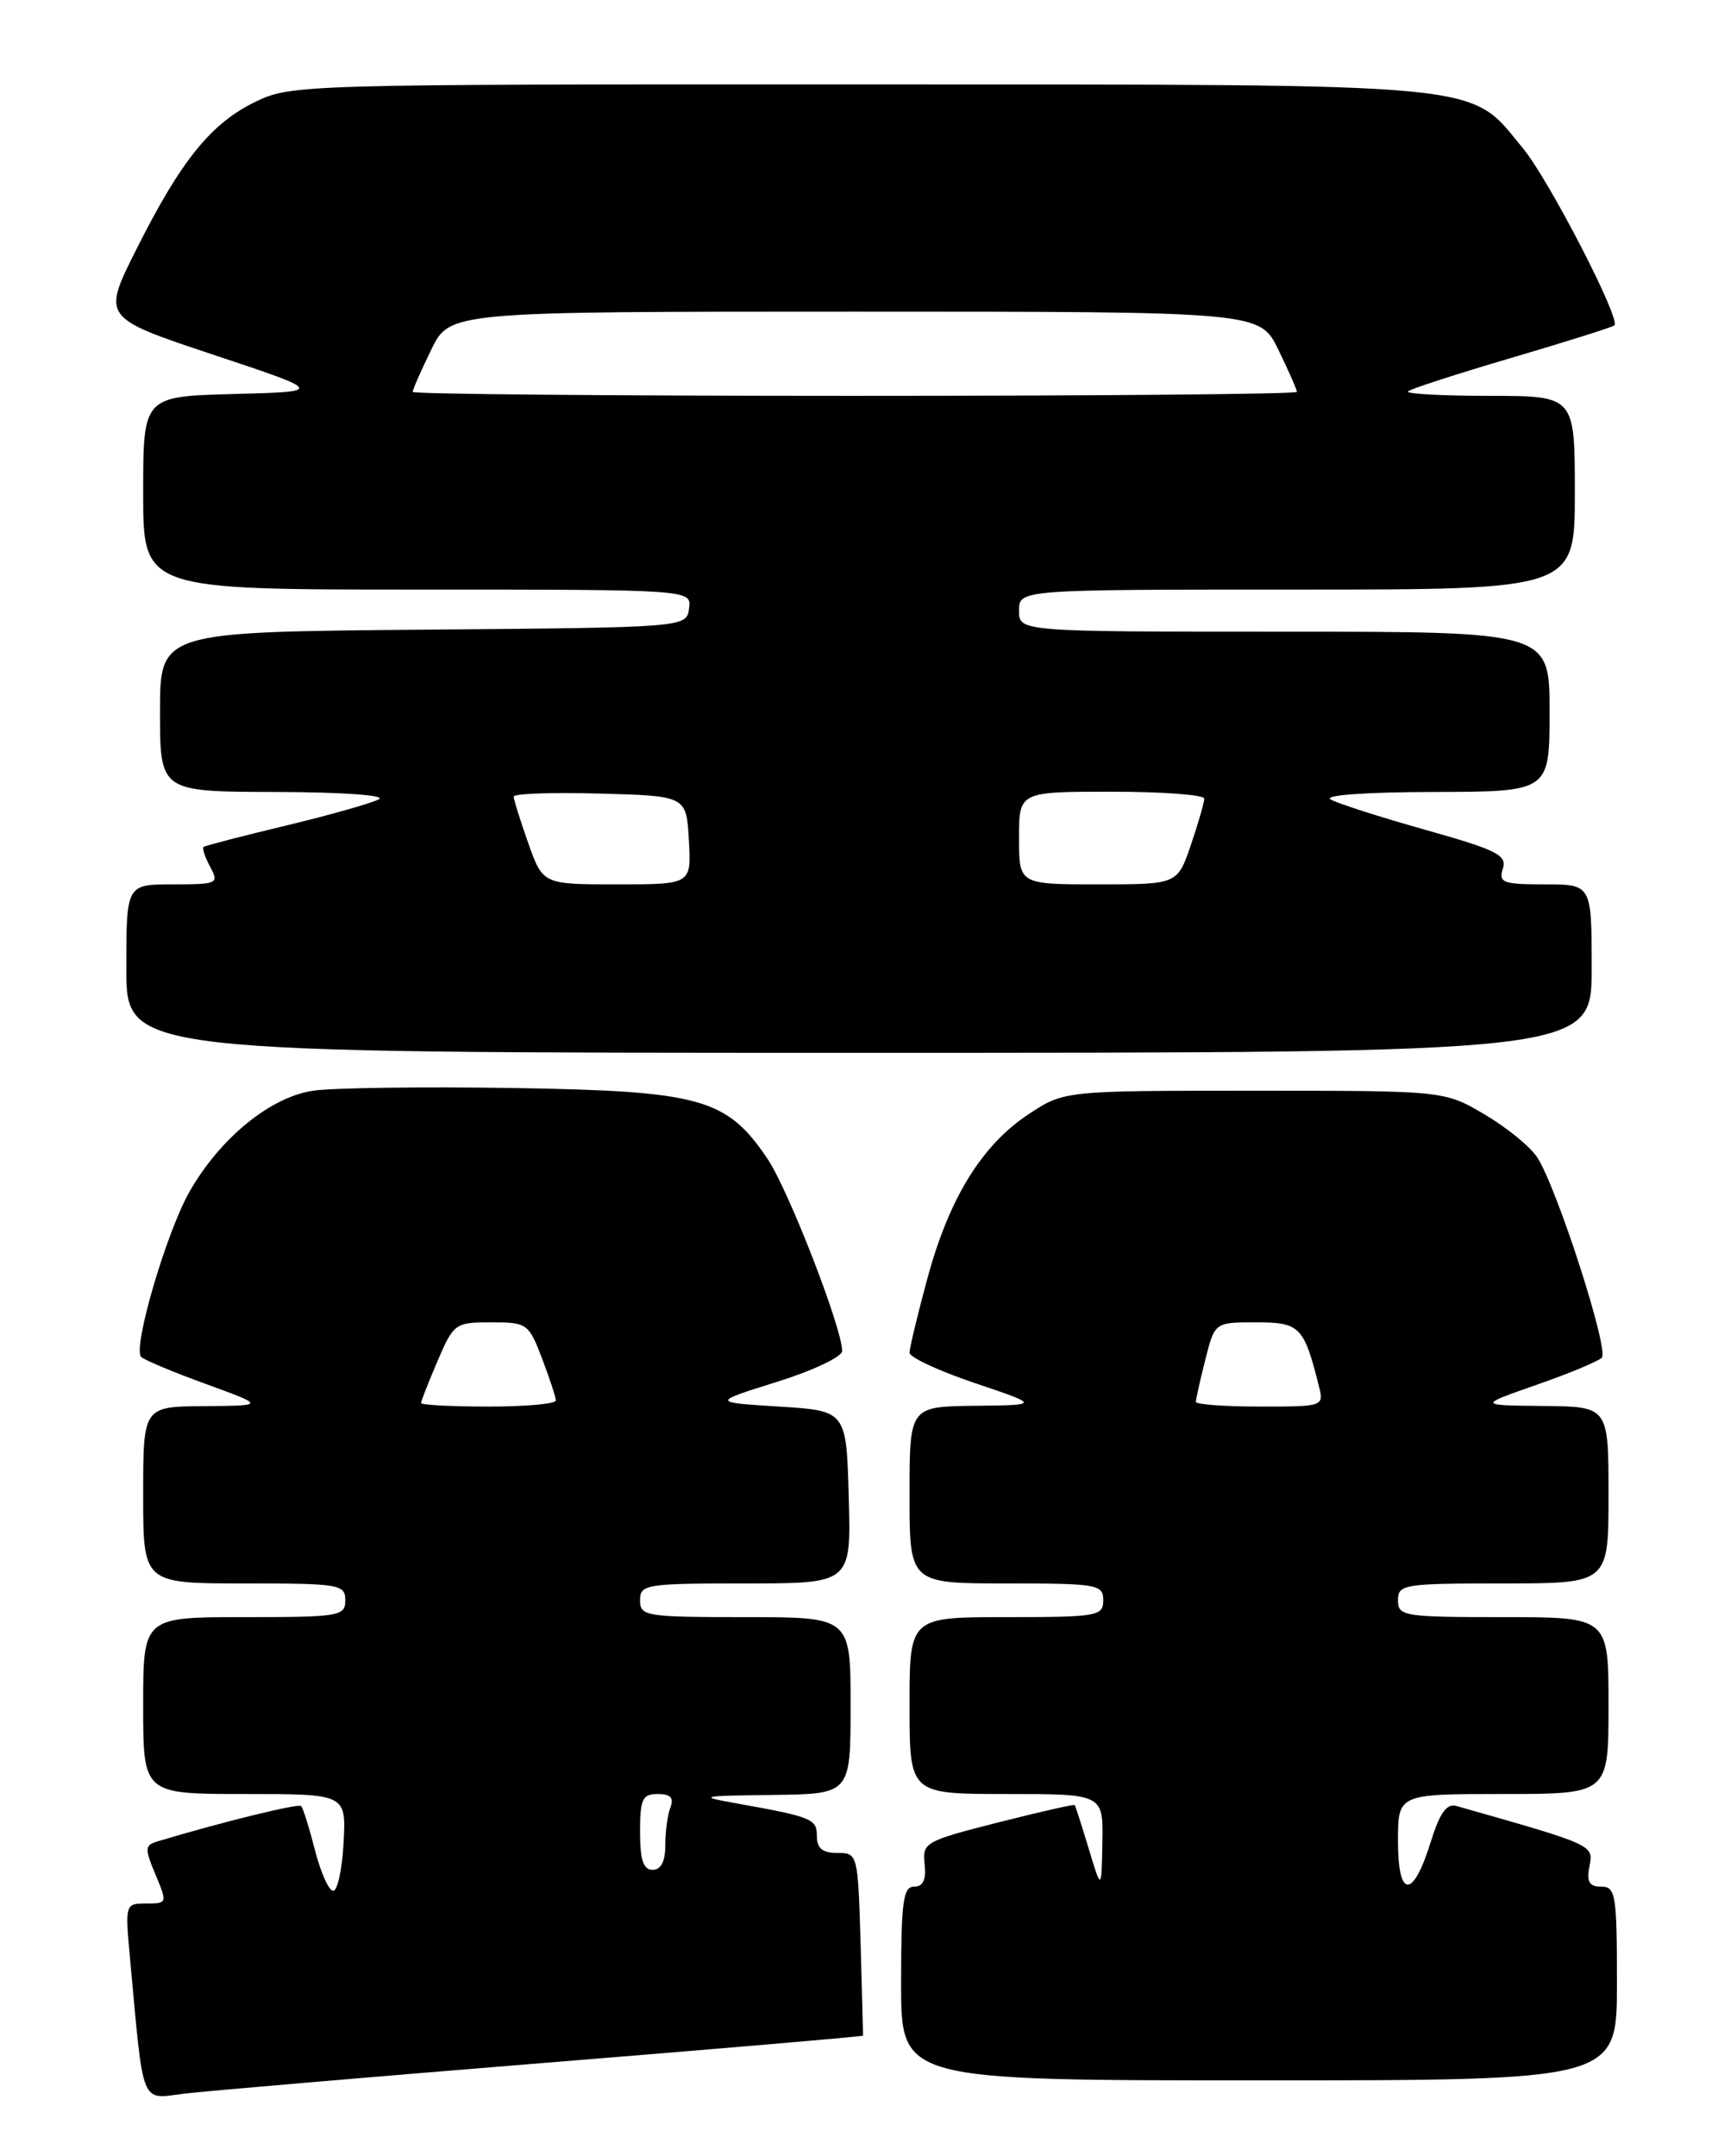 <?xml version="1.0" encoding="UTF-8" standalone="no"?>
<!DOCTYPE svg PUBLIC "-//W3C//DTD SVG 1.1//EN" "http://www.w3.org/Graphics/SVG/1.1/DTD/svg11.dtd" >
<svg xmlns="http://www.w3.org/2000/svg" xmlns:xlink="http://www.w3.org/1999/xlink" version="1.1" viewBox="0 0 204 256">
 <g >
 <path fill="currentColor"
d=" M 64.48 244.94 C 85.37 243.25 102.47 241.79 102.48 241.69 C 102.49 241.58 102.36 236.66 102.19 230.75 C 101.87 220.11 101.85 220.00 99.44 220.00 C 97.67 220.00 97.00 219.45 97.00 218.02 C 97.00 215.95 96.47 215.73 87.50 214.12 C 82.81 213.28 83.07 213.22 91.75 213.11 C 101.00 213.00 101.00 213.00 101.00 202.50 C 101.00 192.00 101.00 192.00 88.50 192.00 C 76.67 192.00 76.00 191.89 76.00 190.00 C 76.00 188.11 76.67 188.00 88.53 188.00 C 101.07 188.00 101.07 188.00 100.78 177.75 C 100.50 167.50 100.50 167.50 92.50 167.00 C 84.50 166.50 84.50 166.50 92.25 164.07 C 96.51 162.74 100.00 161.09 100.00 160.40 C 100.00 157.69 93.62 141.27 91.14 137.59 C 86.29 130.40 83.23 129.54 61.00 129.18 C 50.27 129.01 39.55 129.15 37.17 129.50 C 32.12 130.25 26.18 135.08 22.54 141.42 C 19.78 146.21 15.70 160.13 16.77 161.11 C 17.17 161.49 20.65 162.94 24.50 164.34 C 31.50 166.89 31.50 166.89 24.25 166.95 C 17.00 167.00 17.00 167.00 17.00 177.50 C 17.00 188.00 17.00 188.00 29.00 188.00 C 40.33 188.00 41.00 188.11 41.00 190.00 C 41.00 191.89 40.33 192.00 29.00 192.00 C 17.00 192.00 17.00 192.00 17.00 202.50 C 17.00 213.00 17.00 213.00 29.05 213.00 C 41.10 213.00 41.10 213.00 40.80 218.75 C 40.63 221.91 40.08 224.50 39.57 224.50 C 39.05 224.50 38.08 222.32 37.40 219.67 C 36.72 217.01 35.98 214.65 35.76 214.43 C 35.43 214.10 26.38 216.32 18.76 218.61 C 17.18 219.08 17.15 219.43 18.46 222.56 C 19.88 225.95 19.86 226.00 17.37 226.00 C 14.85 226.00 14.84 226.03 15.46 232.75 C 17.08 250.31 16.64 249.23 21.85 248.58 C 24.41 248.27 43.59 246.63 64.48 244.94 Z  M 192.00 235.50 C 192.00 224.95 191.85 224.00 190.14 224.00 C 188.71 224.00 188.38 223.44 188.74 221.57 C 189.23 219.04 189.28 219.06 172.93 214.42 C 171.78 214.10 170.96 215.25 169.90 218.66 C 167.78 225.49 166.00 225.45 166.00 218.58 C 166.00 213.00 166.00 213.00 178.50 213.00 C 191.00 213.00 191.00 213.00 191.00 202.50 C 191.00 192.00 191.00 192.00 178.50 192.00 C 166.67 192.00 166.00 191.89 166.00 190.00 C 166.00 188.11 166.67 188.00 178.50 188.00 C 191.00 188.00 191.00 188.00 191.00 177.50 C 191.00 167.00 191.00 167.00 183.25 166.93 C 175.50 166.85 175.50 166.85 182.45 164.42 C 186.28 163.09 189.76 161.64 190.20 161.20 C 191.10 160.30 184.86 140.96 182.52 137.39 C 181.69 136.13 178.87 133.83 176.26 132.30 C 171.50 129.50 171.50 129.50 148.93 129.50 C 126.35 129.50 126.35 129.50 122.12 132.30 C 116.56 135.98 112.68 142.30 110.10 151.86 C 108.94 156.14 108.00 160.08 108.00 160.61 C 108.00 161.15 111.49 162.77 115.75 164.21 C 123.50 166.82 123.50 166.82 115.75 166.91 C 108.00 167.00 108.00 167.00 108.00 177.50 C 108.00 188.00 108.00 188.00 119.50 188.00 C 130.33 188.00 131.00 188.12 131.00 190.00 C 131.00 191.88 130.33 192.00 119.50 192.00 C 108.00 192.00 108.00 192.00 108.00 202.50 C 108.00 213.00 108.00 213.00 119.50 213.00 C 131.00 213.00 131.00 213.00 130.90 218.75 C 130.79 224.50 130.79 224.50 129.28 219.50 C 128.45 216.75 127.70 214.41 127.61 214.31 C 127.52 214.20 123.41 215.14 118.47 216.39 C 109.83 218.59 109.51 218.77 109.79 221.33 C 109.99 223.19 109.61 224.00 108.54 224.00 C 107.24 224.00 107.00 225.82 107.00 235.50 C 107.00 247.00 107.00 247.00 149.50 247.00 C 192.00 247.00 192.00 247.00 192.00 235.50 Z  M 189.00 115.00 C 189.00 105.00 189.00 105.00 183.43 105.00 C 178.46 105.00 177.93 104.80 178.45 103.14 C 178.97 101.53 177.76 100.92 169.27 98.53 C 163.90 97.02 158.82 95.39 158.00 94.92 C 157.11 94.41 162.09 94.05 170.25 94.03 C 184.00 94.00 184.00 94.00 184.00 84.50 C 184.00 75.00 184.00 75.00 152.50 75.00 C 121.00 75.00 121.00 75.00 121.00 72.50 C 121.00 70.00 121.00 70.00 154.00 70.00 C 187.00 70.00 187.00 70.00 187.00 58.50 C 187.00 47.00 187.00 47.00 176.83 47.00 C 171.24 47.00 166.90 46.76 167.19 46.47 C 167.48 46.18 173.04 44.38 179.53 42.47 C 186.02 40.56 191.50 38.83 191.70 38.63 C 192.46 37.87 183.92 21.34 180.85 17.62 C 174.30 9.70 177.93 10.05 102.07 10.02 C 35.80 10.00 34.56 10.04 30.34 12.08 C 25.05 14.64 21.47 19.08 16.19 29.61 C 12.12 37.72 12.12 37.72 25.31 42.11 C 38.50 46.50 38.50 46.50 27.75 46.78 C 17.00 47.07 17.00 47.07 17.00 58.53 C 17.00 70.00 17.00 70.00 49.57 70.00 C 82.14 70.00 82.14 70.00 81.82 72.25 C 81.50 74.50 81.50 74.50 50.25 74.76 C 19.00 75.03 19.00 75.03 19.00 84.51 C 19.00 94.00 19.00 94.00 32.75 94.03 C 40.63 94.05 45.86 94.42 45.00 94.89 C 44.17 95.35 39.23 96.75 34.00 98.01 C 28.77 99.26 24.35 100.41 24.17 100.56 C 23.99 100.71 24.34 101.77 24.95 102.91 C 26.02 104.91 25.84 105.00 20.54 105.00 C 15.00 105.00 15.00 105.00 15.00 115.00 C 15.00 125.00 15.00 125.00 102.00 125.00 C 189.00 125.00 189.00 125.00 189.00 115.00 Z  M 76.00 217.50 C 76.00 213.59 76.28 213.00 78.11 213.00 C 79.62 213.00 80.04 213.45 79.61 214.58 C 79.27 215.45 79.00 217.48 79.00 219.08 C 79.00 221.01 78.49 222.00 77.50 222.00 C 76.39 222.00 76.00 220.83 76.00 217.50 Z  M 50.00 166.58 C 50.00 166.35 50.88 164.10 51.96 161.58 C 53.87 157.13 54.05 157.00 58.33 157.00 C 62.59 157.00 62.78 157.14 64.36 161.28 C 65.26 163.64 66.00 165.89 66.00 166.28 C 66.00 166.68 62.40 167.00 58.00 167.00 C 53.60 167.00 50.00 166.81 50.00 166.58 Z  M 142.00 166.44 C 142.00 166.14 142.50 163.89 143.12 161.44 C 144.24 157.00 144.24 157.00 149.14 157.00 C 154.35 157.00 154.83 157.48 156.60 164.54 C 157.21 166.99 157.19 167.00 149.61 167.00 C 145.42 167.00 142.00 166.75 142.00 166.44 Z  M 62.73 100.12 C 61.78 97.43 61.00 94.94 61.00 94.58 C 61.00 94.22 65.61 94.06 71.25 94.22 C 81.50 94.50 81.50 94.50 81.80 99.75 C 82.10 105.00 82.10 105.00 73.29 105.00 C 64.47 105.00 64.47 105.00 62.73 100.12 Z  M 121.00 99.50 C 121.00 94.00 121.00 94.00 132.00 94.00 C 138.05 94.00 143.00 94.37 143.00 94.82 C 143.00 95.27 142.28 97.75 141.41 100.32 C 139.81 105.00 139.81 105.00 130.41 105.00 C 121.00 105.00 121.00 105.00 121.00 99.50 Z  M 49.00 46.53 C 49.00 46.27 49.99 44.02 51.20 41.53 C 53.40 37.00 53.40 37.00 101.50 37.00 C 149.60 37.00 149.60 37.00 151.80 41.53 C 153.01 44.02 154.00 46.27 154.00 46.53 C 154.00 46.79 130.38 47.00 101.50 47.00 C 72.62 47.00 49.00 46.79 49.00 46.53 Z "/>
</g>
</svg>